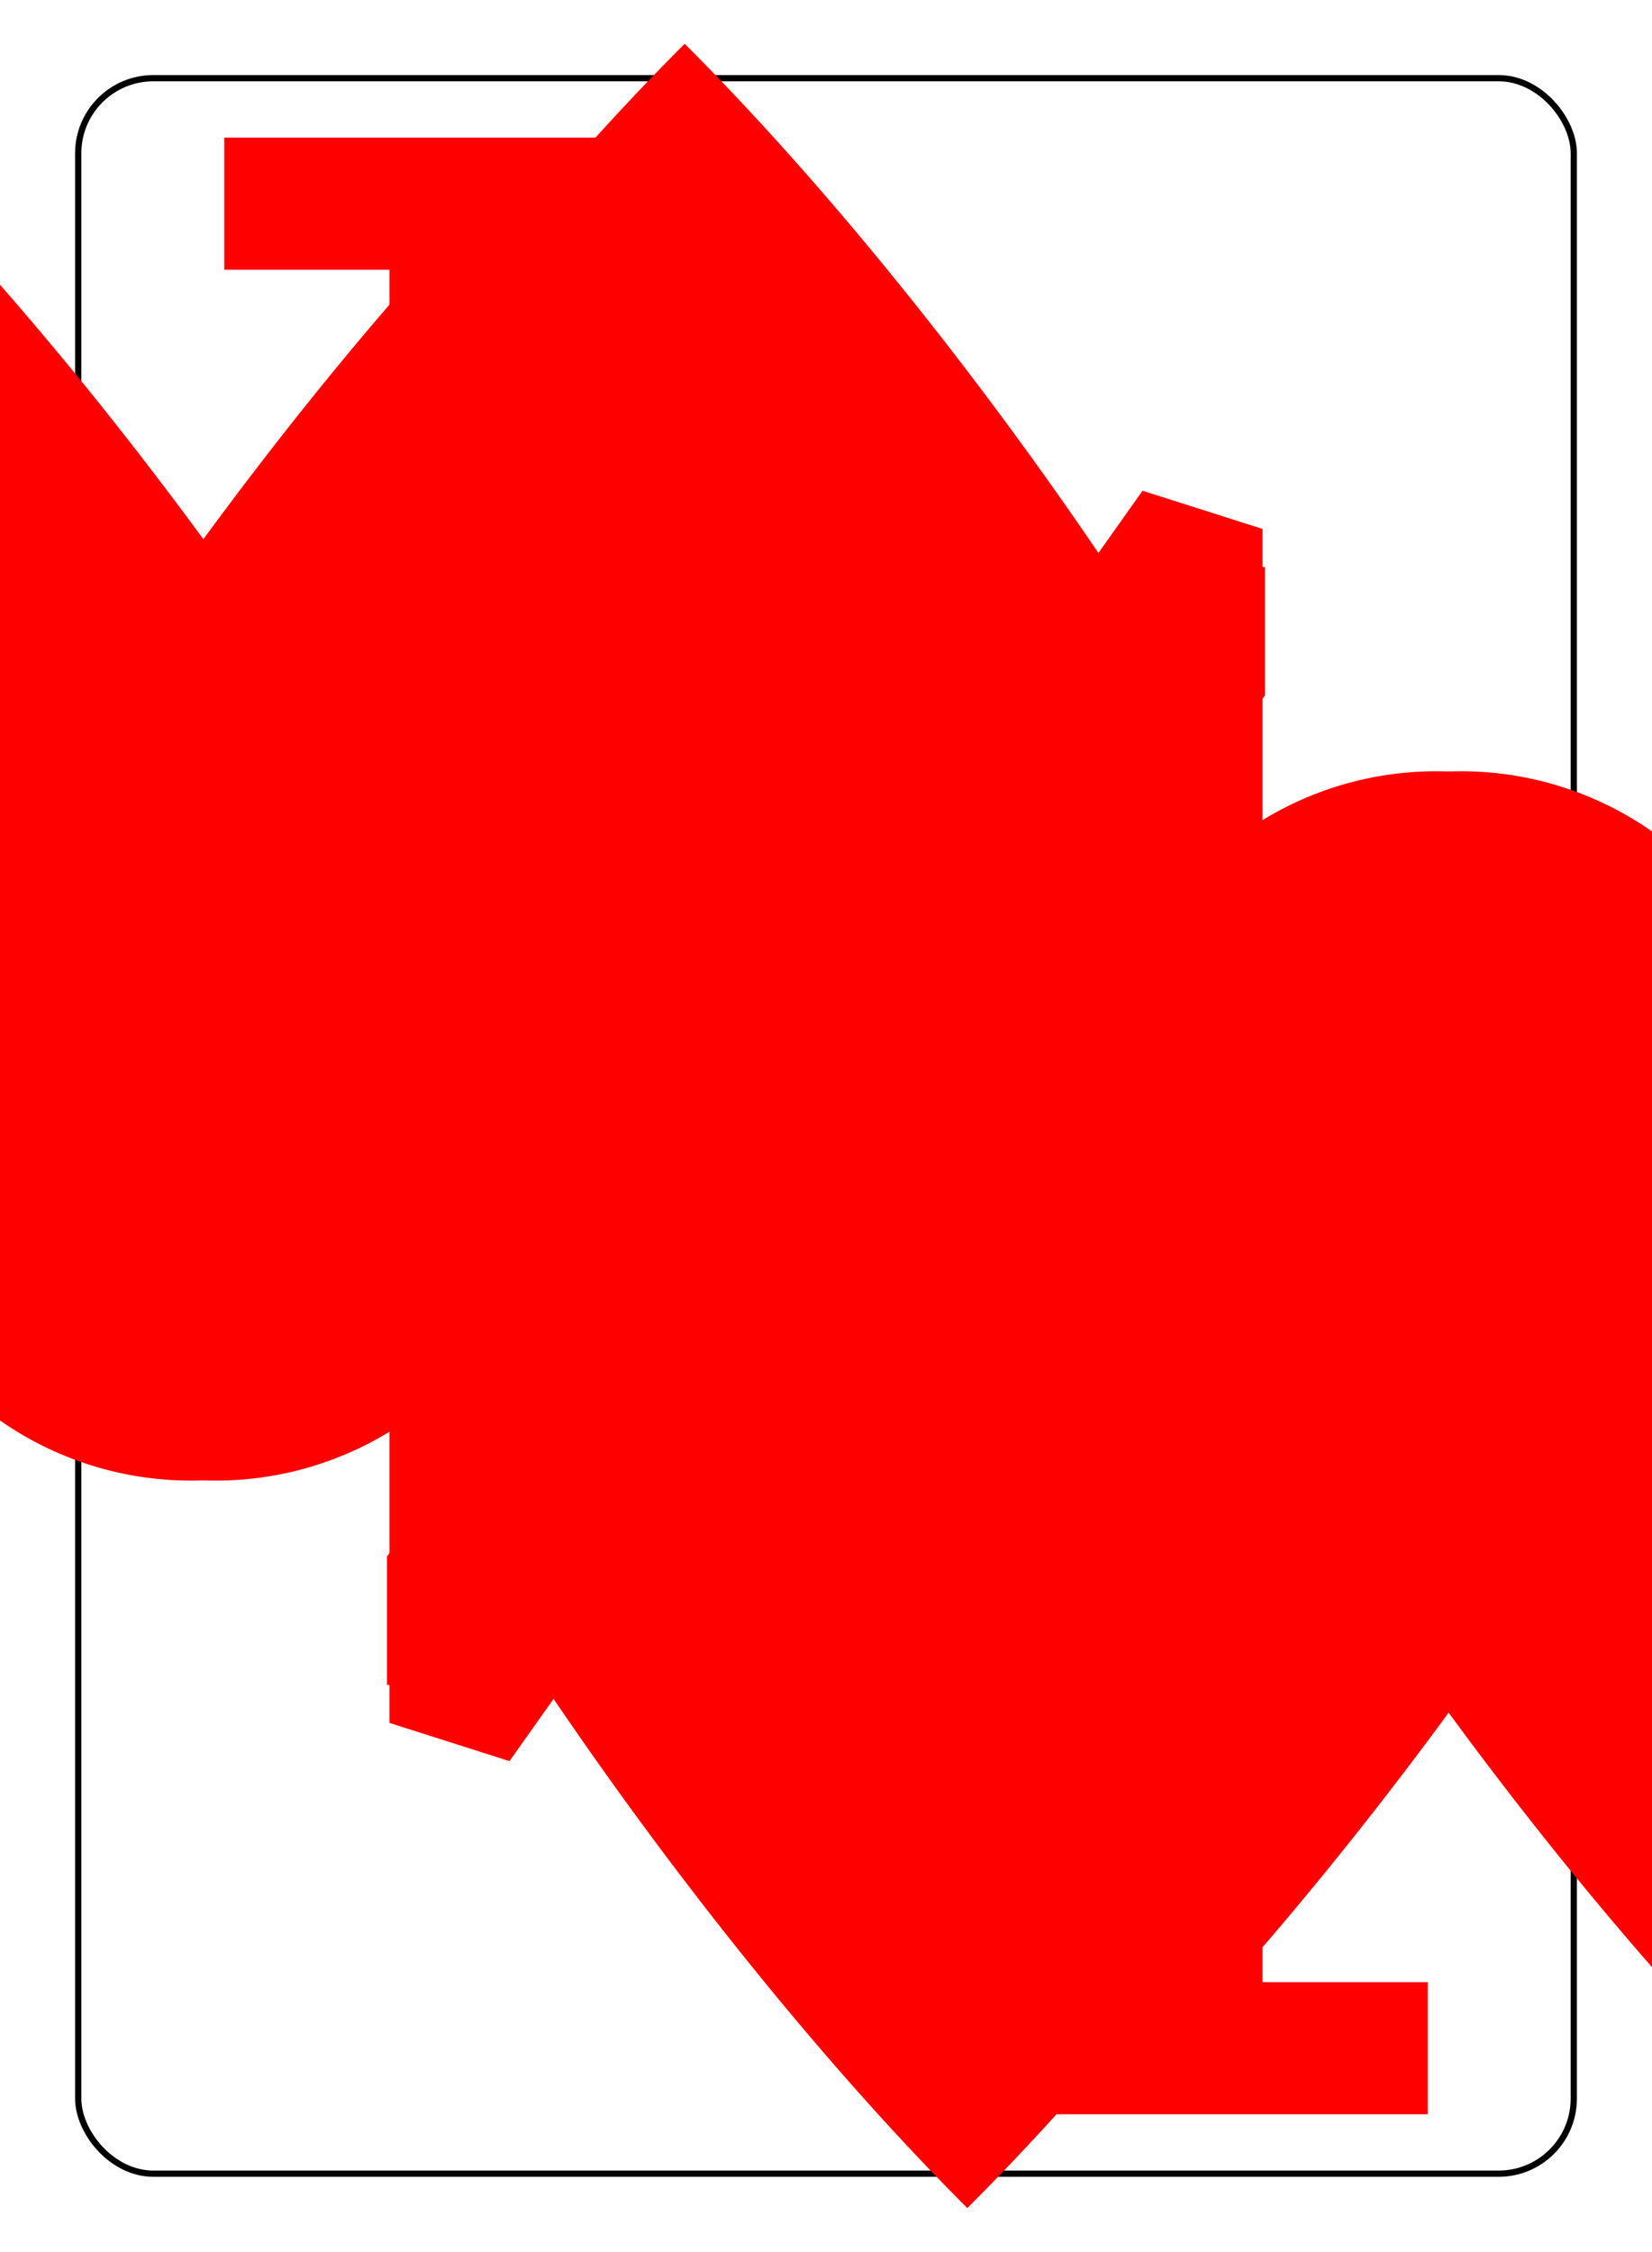 <?xml version="1.0" encoding="UTF-8" standalone="no"?>
<svg xmlns="http://www.w3.org/2000/svg" xmlns:xlink="http://www.w3.org/1999/xlink" class="card" face="4H" height="94mm" preserveAspectRatio="none" viewBox="-132 -180 264 360" width="69mm"><symbol id="SH4" viewBox="-600 -600 1200 1200" preserveAspectRatio="xMinYMid"><path d="M0 -300A230 230 0 0 1 460 -150C400 0 200 300 0 500C-200 300 -400 0 -460 -150A230 230 0 0 1 0 -300Z" fill="red"></path></symbol><symbol id="VH4" viewBox="-500 -500 1000 1000" preserveAspectRatio="xMinYMid"><path d="M50 460L250 460M150 460L150 -460L-300 175L-300 200L270 200" stroke="red" stroke-width="80" stroke-linecap="square" stroke-miterlimit="1.5" fill="none"></path></symbol><rect x="-240" y="-336" width="480" height="672" fill="white"></rect><rect width="239" height="335" x="-119.5" y="-167.5" rx="12" ry="12" fill="white" stroke="black"></rect><use xlink:href="#VH4" height="32" x="-112.4" y="-154"></use><use xlink:href="#SH4" height="26.032" x="-109.416" y="-117"></use><use xlink:href="#SH4" height="65" x="-85.084" y="-133.978"></use><use xlink:href="#SH4" height="65" x="20.084" y="-133.978"></use><g transform="rotate(180)"><use xlink:href="#VH4" height="32" x="-112.4" y="-154"></use><use xlink:href="#SH4" height="26.032" x="-109.416" y="-117"></use><use xlink:href="#SH4" height="65" x="-85.084" y="-133.978"></use><use xlink:href="#SH4" height="65" x="20.084" y="-133.978"></use></g></svg>